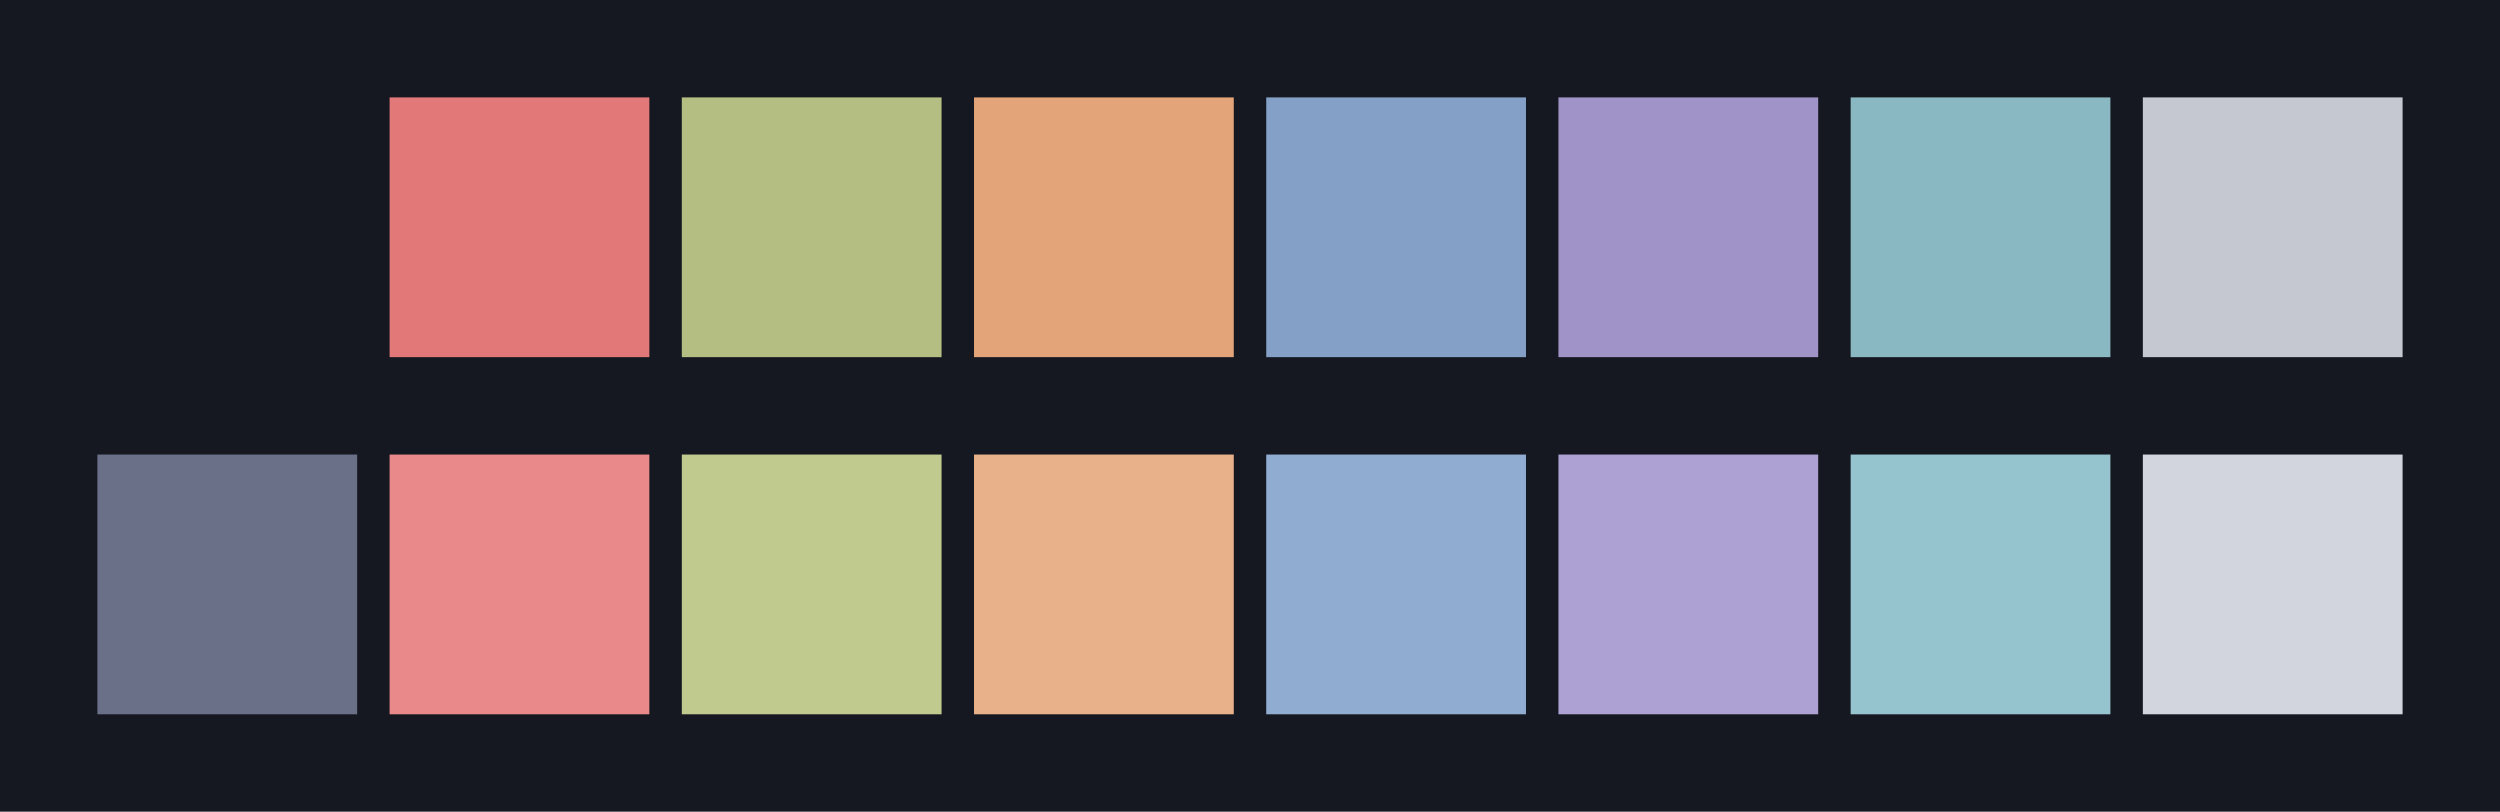 <svg id="previews" width="770" height="250" version="1.1" xmlns="http://www.w3.org/2000/svg">
  <rect id="background" x="-2.5e-7" y="-1.3549e-6" width="770" height="250" fill="#161821"/>
  <rect id="color00" x="30" y="30" width="80" height="80" fill="#161821"/>
  <rect id="color08" x="30" y="140" width="80" height="80" fill="#6b7089"/>
  <rect id="color01" x="120" y="30" width="80" height="80" fill="#e27878"/>
  <rect id="color09" x="120" y="140" width="80" height="80" fill="#e98989"/>
  <rect id="color02" x="210" y="30" width="80" height="80" fill="#b4be82"/>
  <rect id="color10" x="210" y="140" width="80" height="80" fill="#c0ca8e"/>
  <rect id="color03" x="300" y="30" width="80" height="80" fill="#e2a478"/>
  <rect id="color11" x="300" y="140" width="80" height="80" fill="#e9b189"/>
  <rect id="color04" x="390" y="30" width="80" height="80" fill="#84a0c6"/>
  <rect id="color12" x="390" y="140" width="80" height="80" fill="#91acd1"/>
  <rect id="color05" x="480" y="30" width="80" height="80" fill="#a093c7"/>
  <rect id="color13" x="480" y="140" width="80" height="80" fill="#ada0d3"/>
  <rect id="color06" x="570" y="30" width="80" height="80" fill="#89b8c2"/>
  <rect id="color14" x="570" y="140" width="80" height="80" fill="#95c4ce"/>
  <rect id="color07" x="660" y="30" width="80" height="80" fill="#c6c8d1"/>
  <rect id="color15" x="660" y="140" width="80" height="80" fill="#d2d4de"/>
</svg>